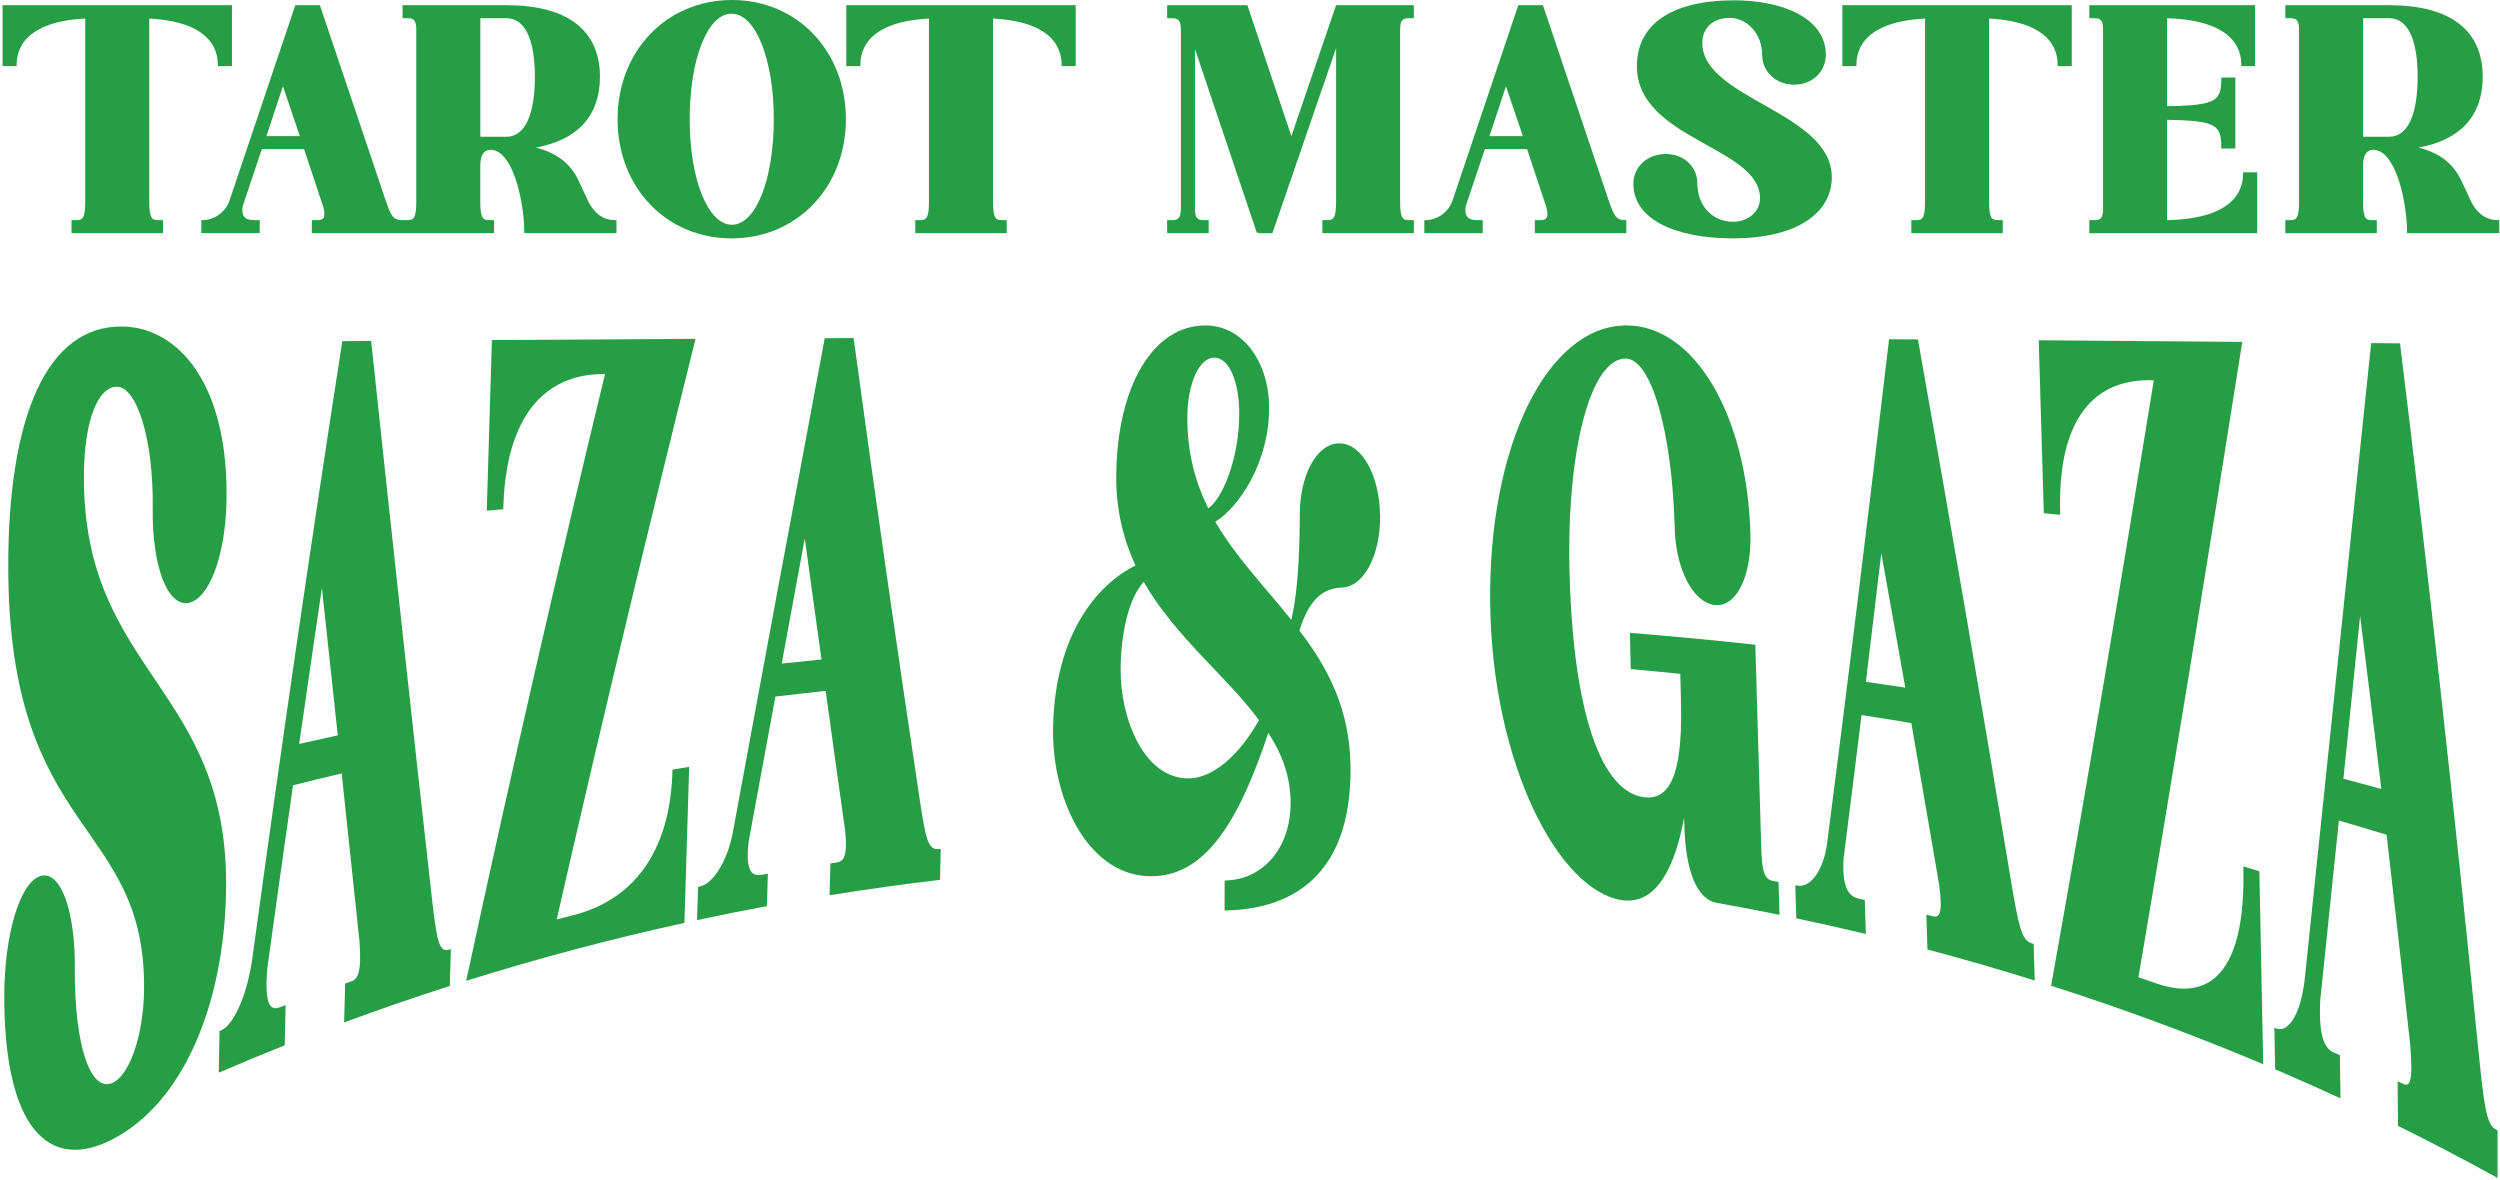 <svg width="879" height="415" viewBox="0 0 879 415" fill="none" xmlns="http://www.w3.org/2000/svg">
<path d="M1.49 350.542C1.481 329.111 6.818 310.455 14.133 308.043C21.174 305.725 26.466 319.973 26.312 340.315C26.139 367.664 31.832 384.441 39.738 380.656C45.614 377.873 50.441 363.887 50.651 348.198C51.434 287.852 2.975 294.841 2.902 199.197C2.847 146.54 16.483 114.352 43.081 114.808C62.684 115.086 80.437 135.015 79.635 176.165C79.28 195.209 73.578 210.73 66.181 211.986C58.785 213.242 53.447 198.826 53.693 178.82C54.03 154.389 48.064 135.816 40.986 135.968C34.346 136.154 29.645 147.897 29.509 167.11C29.099 236.915 80.911 241.493 79.481 313.582C78.715 353.56 64.278 387.813 39.538 400.585C17.412 412.076 1.572 397.087 1.49 350.542Z" fill="#269E45"/>
<path d="M121.354 345.801C122.065 345.557 122.776 345.304 123.486 345.059C125.763 344.267 127.23 342.1 126.392 330.921C124.315 311.481 122.229 291.821 120.125 271.925C114.414 273.282 108.711 274.673 103.027 276.106C100.003 297.225 96.997 318.596 94.019 340.229C92.734 354.544 95.649 355.201 98.318 354.181C99.019 353.911 99.721 353.65 100.431 353.389C100.322 358.101 100.222 362.814 100.112 367.527C92.333 370.629 84.6 373.841 76.912 377.163C77.003 372.273 77.094 367.375 77.185 362.485C77.413 362.392 77.65 362.3 77.877 362.199C81.639 360.647 86.823 351.02 88.799 336.393C99.047 261.209 109.604 189.179 120.353 119.948C123.732 119.922 127.111 119.889 130.491 119.863C137.741 187.914 144.846 253.251 151.906 316.244C153.509 329.758 154.21 335.01 157.808 333.914C158.045 333.838 158.291 333.771 158.528 333.695C158.401 338.02 158.273 342.345 158.146 346.67C145.675 350.666 133.287 354.94 120.999 359.484C121.118 354.923 121.236 350.354 121.354 345.793V345.801ZM118.758 258.545C116.909 241.457 115.051 224.199 113.184 206.748C110.506 224.832 107.846 243.101 105.195 261.563C109.704 260.535 114.231 259.532 118.758 258.545Z" fill="#269E45"/>
<path d="M212.726 131.493C212.435 131.493 212.143 131.501 211.861 131.51C178.65 131.94 177.265 168.874 176.946 179.049C175.015 179.218 173.084 179.387 171.153 179.555C171.754 159.558 172.355 139.561 172.947 119.564C196.813 119.395 220.687 119.26 244.562 119.134C228.43 183.905 212.079 251.628 195.738 323.279C197.578 322.798 199.427 322.335 201.276 321.862C234.752 313.466 236.191 280.182 236.446 270.588C238.404 270.259 240.354 269.939 242.312 269.619C241.756 287.904 241.201 306.19 240.645 324.476C214.794 330.15 189.18 336.945 163.902 344.861C180.098 269.652 196.458 198.853 212.717 131.501L212.726 131.493Z" fill="#269E45"/>
<path d="M291.956 303.585C292.703 303.475 293.44 303.357 294.187 303.248C296.574 302.885 298.095 301.283 297.148 291.976C294.843 275.722 292.566 259.375 290.307 242.919C284.404 243.543 278.511 244.209 272.627 244.917C269.511 261.761 266.378 278.732 263.235 295.837C261.878 307.218 264.939 308.087 267.753 307.581C268.491 307.446 269.238 307.319 269.976 307.185C269.866 310.987 269.757 314.789 269.648 318.591C261.441 320.117 253.243 321.752 245.081 323.506C245.199 319.611 245.318 315.716 245.436 311.821C245.682 311.771 245.928 311.72 246.174 311.67C250.155 310.852 255.657 303.728 257.761 292.187C268.655 232.878 279.413 175.239 289.97 118.914C293.358 118.897 296.738 118.889 300.126 118.872C307.732 174.657 315.557 229.211 323.646 282.913C325.477 294.446 326.278 298.965 330.013 298.543C330.259 298.518 330.514 298.484 330.76 298.459C330.687 302.093 330.605 305.718 330.532 309.351C317.543 310.886 304.59 312.69 291.673 314.764C291.774 311.029 291.865 307.303 291.965 303.568L291.956 303.585ZM288.831 231.875C286.855 217.779 284.896 203.599 282.956 189.334C280.269 203.902 277.564 218.563 274.858 233.316C279.513 232.819 284.177 232.338 288.831 231.875Z" fill="#269E45"/>
<path d="M453.785 282.248C453.758 273.025 450.734 265.084 445.942 257.682C436.123 287.146 424.718 307.38 405.836 308.062C383.145 309.007 369.864 281.675 370.256 256.198C370.748 223.024 385.914 205.396 399.223 198.828C395.023 189.656 392.336 179.371 392.464 166.91C392.81 135.852 405.344 114.388 423.862 114.422C436.606 114.422 446.188 126.798 446.225 143.389C446.27 162.881 435.276 178.654 427.296 183.443C434.62 196.046 444.959 206.551 454.031 217.966C455.789 210.344 456.928 199.545 457.01 181.099C456.964 166.868 463.067 155.824 470.955 155.883C478.844 155.934 485.093 167.13 485.238 181.453C485.384 195.768 479.135 206.728 471.438 206.593C463.313 206.989 459.496 213.548 456.855 221.683C466.838 234.692 474.699 249.445 474.854 269.796C475.191 308.678 453.311 319.832 430.566 320.118C430.566 316.603 430.576 313.096 430.585 309.58C443.893 309.445 453.831 298.325 453.776 282.24L453.785 282.248ZM418.215 273.674C426.313 273.506 435.64 265.809 442.645 253.188C431.131 237.592 413.196 223.909 402.128 204.586C396.472 210.783 394.122 223.833 394.012 234.961C393.83 252.75 402.301 274.028 418.215 273.674ZM424.819 178.713C429.983 175.257 435.713 160.764 435.722 145.497C435.722 134.697 432.397 125.753 426.877 125.753C421.795 125.753 417.541 134.461 417.477 146.601C417.413 159.264 420.292 169.524 424.819 178.721V178.713Z" fill="#269E45"/>
<path d="M592.214 290.297C592.187 289.361 592.168 288.426 592.141 287.49C589.044 304.157 582.741 318.354 570.17 316.491C547.963 312.984 524.817 268.74 523.951 212.804C523.095 156.859 543.973 114.706 571.573 114.42C595.457 114.15 614.203 145.478 615.451 187.487C615.888 202.476 610.659 213.436 603.026 212.728C595.393 212.02 589.217 200.318 588.834 185.75C587.914 151.691 580.564 126.071 571.564 126.071C559.394 126.071 550.923 157.677 551.816 199.914C552.745 244.098 561.079 278.064 578.04 280.299C589.035 281.74 591.594 267.299 591.021 245.91C590.939 242.918 590.857 239.916 590.784 236.924C584.99 236.333 579.188 235.769 573.377 235.246C573.276 230.997 573.167 226.748 573.067 222.499C587.796 223.696 602.507 225.087 617.172 226.68C617.865 250.471 618.557 274.262 619.258 298.062C619.504 306.695 620.47 309.156 623.275 309.696C623.968 309.831 624.651 309.957 625.343 310.092C625.461 313.953 625.571 317.814 625.689 321.667C618.347 320.167 610.978 318.759 603.6 317.443C596.759 316.204 592.651 306.593 592.214 290.306V290.297Z" fill="#269E45"/>
<path d="M677.319 321.599C678.047 321.784 678.776 321.97 679.505 322.147C681.837 322.745 683.249 321.565 681.755 310.791C678.512 291.755 675.269 272.904 672.026 254.239C666.197 253.261 660.367 252.317 654.519 251.415C652.424 268.36 650.329 285.154 648.206 301.812C647.532 313.151 650.666 315.301 653.453 315.933C654.191 316.094 654.92 316.262 655.658 316.431C655.785 320.419 655.904 324.398 656.031 328.385C647.906 326.438 639.753 324.609 631.583 322.88C631.464 318.994 631.355 315.116 631.237 311.238C631.483 311.288 631.728 311.339 631.974 311.381C635.955 312.182 641.074 307.14 642.486 295.978C649.846 238.803 657.06 180.025 664.193 119.283C667.572 119.3 670.961 119.325 674.34 119.342C685.298 180.944 696.293 244.603 707.232 310.673C709.674 324.912 710.703 330.619 714.31 331.673C714.547 331.741 714.793 331.817 715.03 331.884C715.157 336.175 715.285 340.466 715.412 344.749C702.915 340.837 690.335 337.204 677.692 333.848C677.565 329.76 677.437 325.679 677.31 321.59L677.319 321.599ZM669.904 241.77C667.089 225.879 664.275 210.122 661.469 194.492C659.666 209.692 657.862 224.766 656.049 239.73C660.667 240.388 665.286 241.07 669.904 241.77Z" fill="#269E45"/>
<path d="M757.304 133.716C757.012 133.708 756.721 133.699 756.439 133.691C723.282 133.076 724.084 170.499 724.384 180.986C722.453 180.809 720.531 180.632 718.6 180.455C718.008 160.18 717.416 139.904 716.815 119.629C740.68 119.798 764.536 119.991 788.384 120.211C775.859 199.609 763.799 273.756 751.866 343.602C753.669 344.218 755.473 344.833 757.267 345.457C789.686 357.378 788.948 316.262 788.757 304.62C790.643 305.193 792.519 305.766 794.395 306.348C794.842 328.959 795.297 351.578 795.744 374.188C771.286 363.869 746.4 354.663 721.169 346.587C733.12 279.75 745.061 209.119 757.286 133.716H757.304Z" fill="#269E45"/>
<path d="M843.001 380.148C843.684 380.469 844.367 380.781 845.05 381.101C847.227 382.13 848.576 380.772 847.373 366.803C844.668 342.051 841.917 317.628 839.121 293.508C833.546 291.805 827.953 290.136 822.351 288.5C820.137 309.813 817.96 330.855 815.802 351.628C815.064 365.859 818.006 368.953 820.629 370.099C821.322 370.394 822.014 370.698 822.697 371.001C822.77 376.06 822.843 381.126 822.916 386.185C815.301 382.661 807.649 379.255 799.943 375.959C799.852 371.086 799.761 366.221 799.661 361.348C799.897 361.441 800.125 361.534 800.362 361.627C804.124 363.161 808.988 357.496 810.418 343.594C817.842 272.482 825.557 198.285 833.71 120.632C837.089 120.666 840.469 120.699 843.848 120.733C853.567 199.879 862.804 282.574 871.393 369.164C873.315 387.829 874.126 395.349 877.469 397.077C877.697 397.195 877.915 397.305 878.134 397.423V414.166C866.602 407.792 854.934 401.688 843.147 395.863C843.092 390.619 843.046 385.384 842.992 380.14L843.001 380.148ZM837.271 277.406C834.821 256.903 832.334 236.627 829.82 216.58C827.834 235.86 825.885 254.93 823.945 273.789C828.399 274.978 832.835 276.183 837.271 277.406Z" fill="#269E45"/>
<path d="M25.136 77.4H26.867C29.217 77.4 29.964 76.481 29.964 70.529V6.525C6.089 7.781 5.843 19.803 5.843 23.243H0.897V1.829H81.557V23.243H76.611C76.611 19.811 76.365 7.789 52.481 6.525V70.529C52.481 76.481 53.228 77.4 55.578 77.4H57.309V81.978H25.145V77.4H25.136Z" fill="#269E45"/>
<path d="M109.63 77.4H111.489C113.465 77.4 114.704 76.827 113.711 72.932L106.907 52.438H92.059L85.382 72.359C84.517 76.827 87.113 77.4 89.463 77.4H91.321V81.978H70.781V77.4H71.4C74.743 77.4 79.197 74.998 80.682 70.529L103.819 1.829H112.481L135.618 70.529C137.349 75.453 138.096 77.4 141.184 77.4H141.803V81.978H109.64V77.4H109.63ZM105.422 47.86L99.483 30.341L93.671 47.86H105.422Z" fill="#269E45"/>
<path d="M141.539 77.4H143.27C145.62 77.4 146.367 76.481 146.367 70.529V10.757C146.367 7.317 145.748 6.407 143.27 6.407H141.539V1.829H178.531C199.563 1.947 210.94 10.647 210.94 27.02C210.94 40.643 203.143 49.234 188.423 51.864C195.355 53.694 200.419 57.133 203.389 63.431L206.978 71.103C209.701 76.144 213.163 77.4 216.132 77.4H216.752V81.978H184.342C184.342 78.311 183.969 74.424 183.231 70.639C181.5 61.138 177.784 52.665 172.464 52.665C170.114 52.665 168.875 54.613 168.875 58.162V70.529C168.875 76.481 169.622 77.4 171.972 77.4H173.703V81.978H141.539V77.4ZM178.039 48.087C184.716 48.087 188.059 39.96 188.059 27.02C188.059 14.079 184.716 6.407 178.039 6.407H168.884V48.087H178.039Z" fill="#269E45"/>
<path d="M217.134 41.908C217.134 17.974 234.332 0 257.341 0C280.35 0 297.42 17.974 297.42 41.908C297.42 65.842 280.223 83.816 257.213 83.816C234.204 83.816 217.134 65.842 217.134 41.908ZM257.341 79.011C265.758 79.011 272.061 63.094 272.061 41.908C272.061 20.722 265.63 4.814 257.213 4.814C248.797 4.814 242.493 20.731 242.493 41.908C242.493 63.086 248.924 79.011 257.341 79.011Z" fill="#269E45"/>
<path d="M321.796 77.4H323.527C325.877 77.4 326.624 76.481 326.624 70.529V6.525C302.749 7.781 302.503 19.803 302.503 23.243H297.557V1.829H378.217V23.243H373.271C373.271 19.811 373.025 7.789 349.15 6.525V70.529C349.15 76.481 349.888 77.4 352.238 77.4H353.969V81.978H321.805V77.4H321.796Z" fill="#269E45"/>
<path d="M420.145 17.291V73.05C420.145 76.481 420.765 77.4 423.243 77.4H424.973V81.978H410.372V77.4H412.102C414.452 77.4 415.199 76.481 415.199 73.05V10.757C415.199 7.317 414.462 6.407 412.102 6.407H410.372V1.829H438.582L454.049 47.86L469.762 1.829H497.107V6.407H495.376C492.899 6.407 492.279 7.326 492.279 10.757V70.529C492.279 76.481 493.017 77.4 495.376 77.4H497.107V81.978H464.943V77.4H466.674C469.024 77.4 469.771 76.481 469.771 70.529V16.945L447.381 81.987H442.308L442.435 81.413L441.943 81.987L420.173 17.291H420.145Z" fill="#269E45"/>
<path d="M539.646 77.4H541.504C543.48 77.4 544.719 76.827 543.726 72.932L536.922 52.438H522.074L515.398 72.359C514.532 76.827 517.128 77.4 519.478 77.4H521.337V81.978H500.796V77.4H501.415C504.758 77.4 509.213 74.998 510.697 70.529L533.834 1.829H542.497L565.633 70.529C567.364 75.453 568.111 77.4 571.199 77.4H571.818V81.978H539.655V77.4H539.646ZM535.437 47.86L529.498 30.341L523.687 47.86H535.437Z" fill="#269E45"/>
<path d="M574.287 64.579C574.287 58.737 579.115 54.159 585.673 54.159C592.231 54.159 596.804 58.737 596.804 64.579C596.804 72.369 602.124 77.976 609.302 77.976C614.621 77.976 618.829 74.426 618.829 69.731C618.829 51.521 575.526 49.118 575.526 23.245C575.526 8.93 587.158 0.111 609.793 0.111C626.499 0.111 641.957 6.291 641.957 19.232C641.957 25.184 637.257 29.77 630.826 29.77C624.395 29.77 619.567 25.192 619.567 19.232C619.567 11.906 614.248 6.291 608.181 6.291C602.488 6.291 598.535 9.613 598.535 15.109C598.535 34.803 644.061 39.381 644.061 62.286C644.061 74.882 631.81 83.809 609.292 83.809C589.125 83.809 574.278 77.166 574.278 64.571L574.287 64.579Z" fill="#269E45"/>
<path d="M672.017 77.4H673.747C676.098 77.4 676.845 76.481 676.845 70.529V6.525C652.97 7.781 652.715 19.803 652.715 23.243H647.769V1.829H728.428V23.243H723.482C723.482 19.811 723.236 7.789 699.362 6.525V70.529C699.362 76.481 700.1 77.4 702.45 77.4H704.18V81.978H672.017V77.4Z" fill="#269E45"/>
<path d="M734.613 77.4H736.344C738.821 77.4 739.441 76.481 739.441 73.05V10.757C739.441 7.317 738.821 6.407 736.344 6.407H734.613V1.829H792.883V23.243H788.055C788.055 19.693 787.809 7.216 761.949 6.415V37.33C779.884 37.102 781.005 35.273 781.005 27.256H785.951V52.218H781.005C781.005 44.201 779.894 42.371 761.949 42.144V77.409C788.429 76.835 788.675 64.131 788.675 60.581H793.621V81.995H734.604V77.417L734.613 77.4Z" fill="#269E45"/>
<path d="M803.522 77.4H805.253C807.603 77.4 808.341 76.481 808.341 70.529V10.757C808.341 7.317 807.722 6.407 805.253 6.407H803.522V1.829H840.514C861.546 1.947 872.923 10.647 872.923 27.02C872.923 40.643 865.126 49.234 850.406 51.864C857.338 53.694 862.403 57.133 865.372 63.431L868.961 71.103C871.685 76.144 875.146 77.4 878.115 77.4H878.735V81.978H846.325C846.325 78.311 845.952 74.424 845.214 70.639C843.483 61.138 839.767 52.665 834.447 52.665C832.097 52.665 830.858 54.613 830.858 58.162V70.529C830.858 76.481 831.605 77.4 833.955 77.4H835.686V81.978H803.522V77.4ZM840.022 48.087C846.699 48.087 850.042 39.96 850.042 27.02C850.042 14.079 846.699 6.407 840.022 6.407H830.867V48.087H840.022Z" fill="#269E45"/>
</svg>
